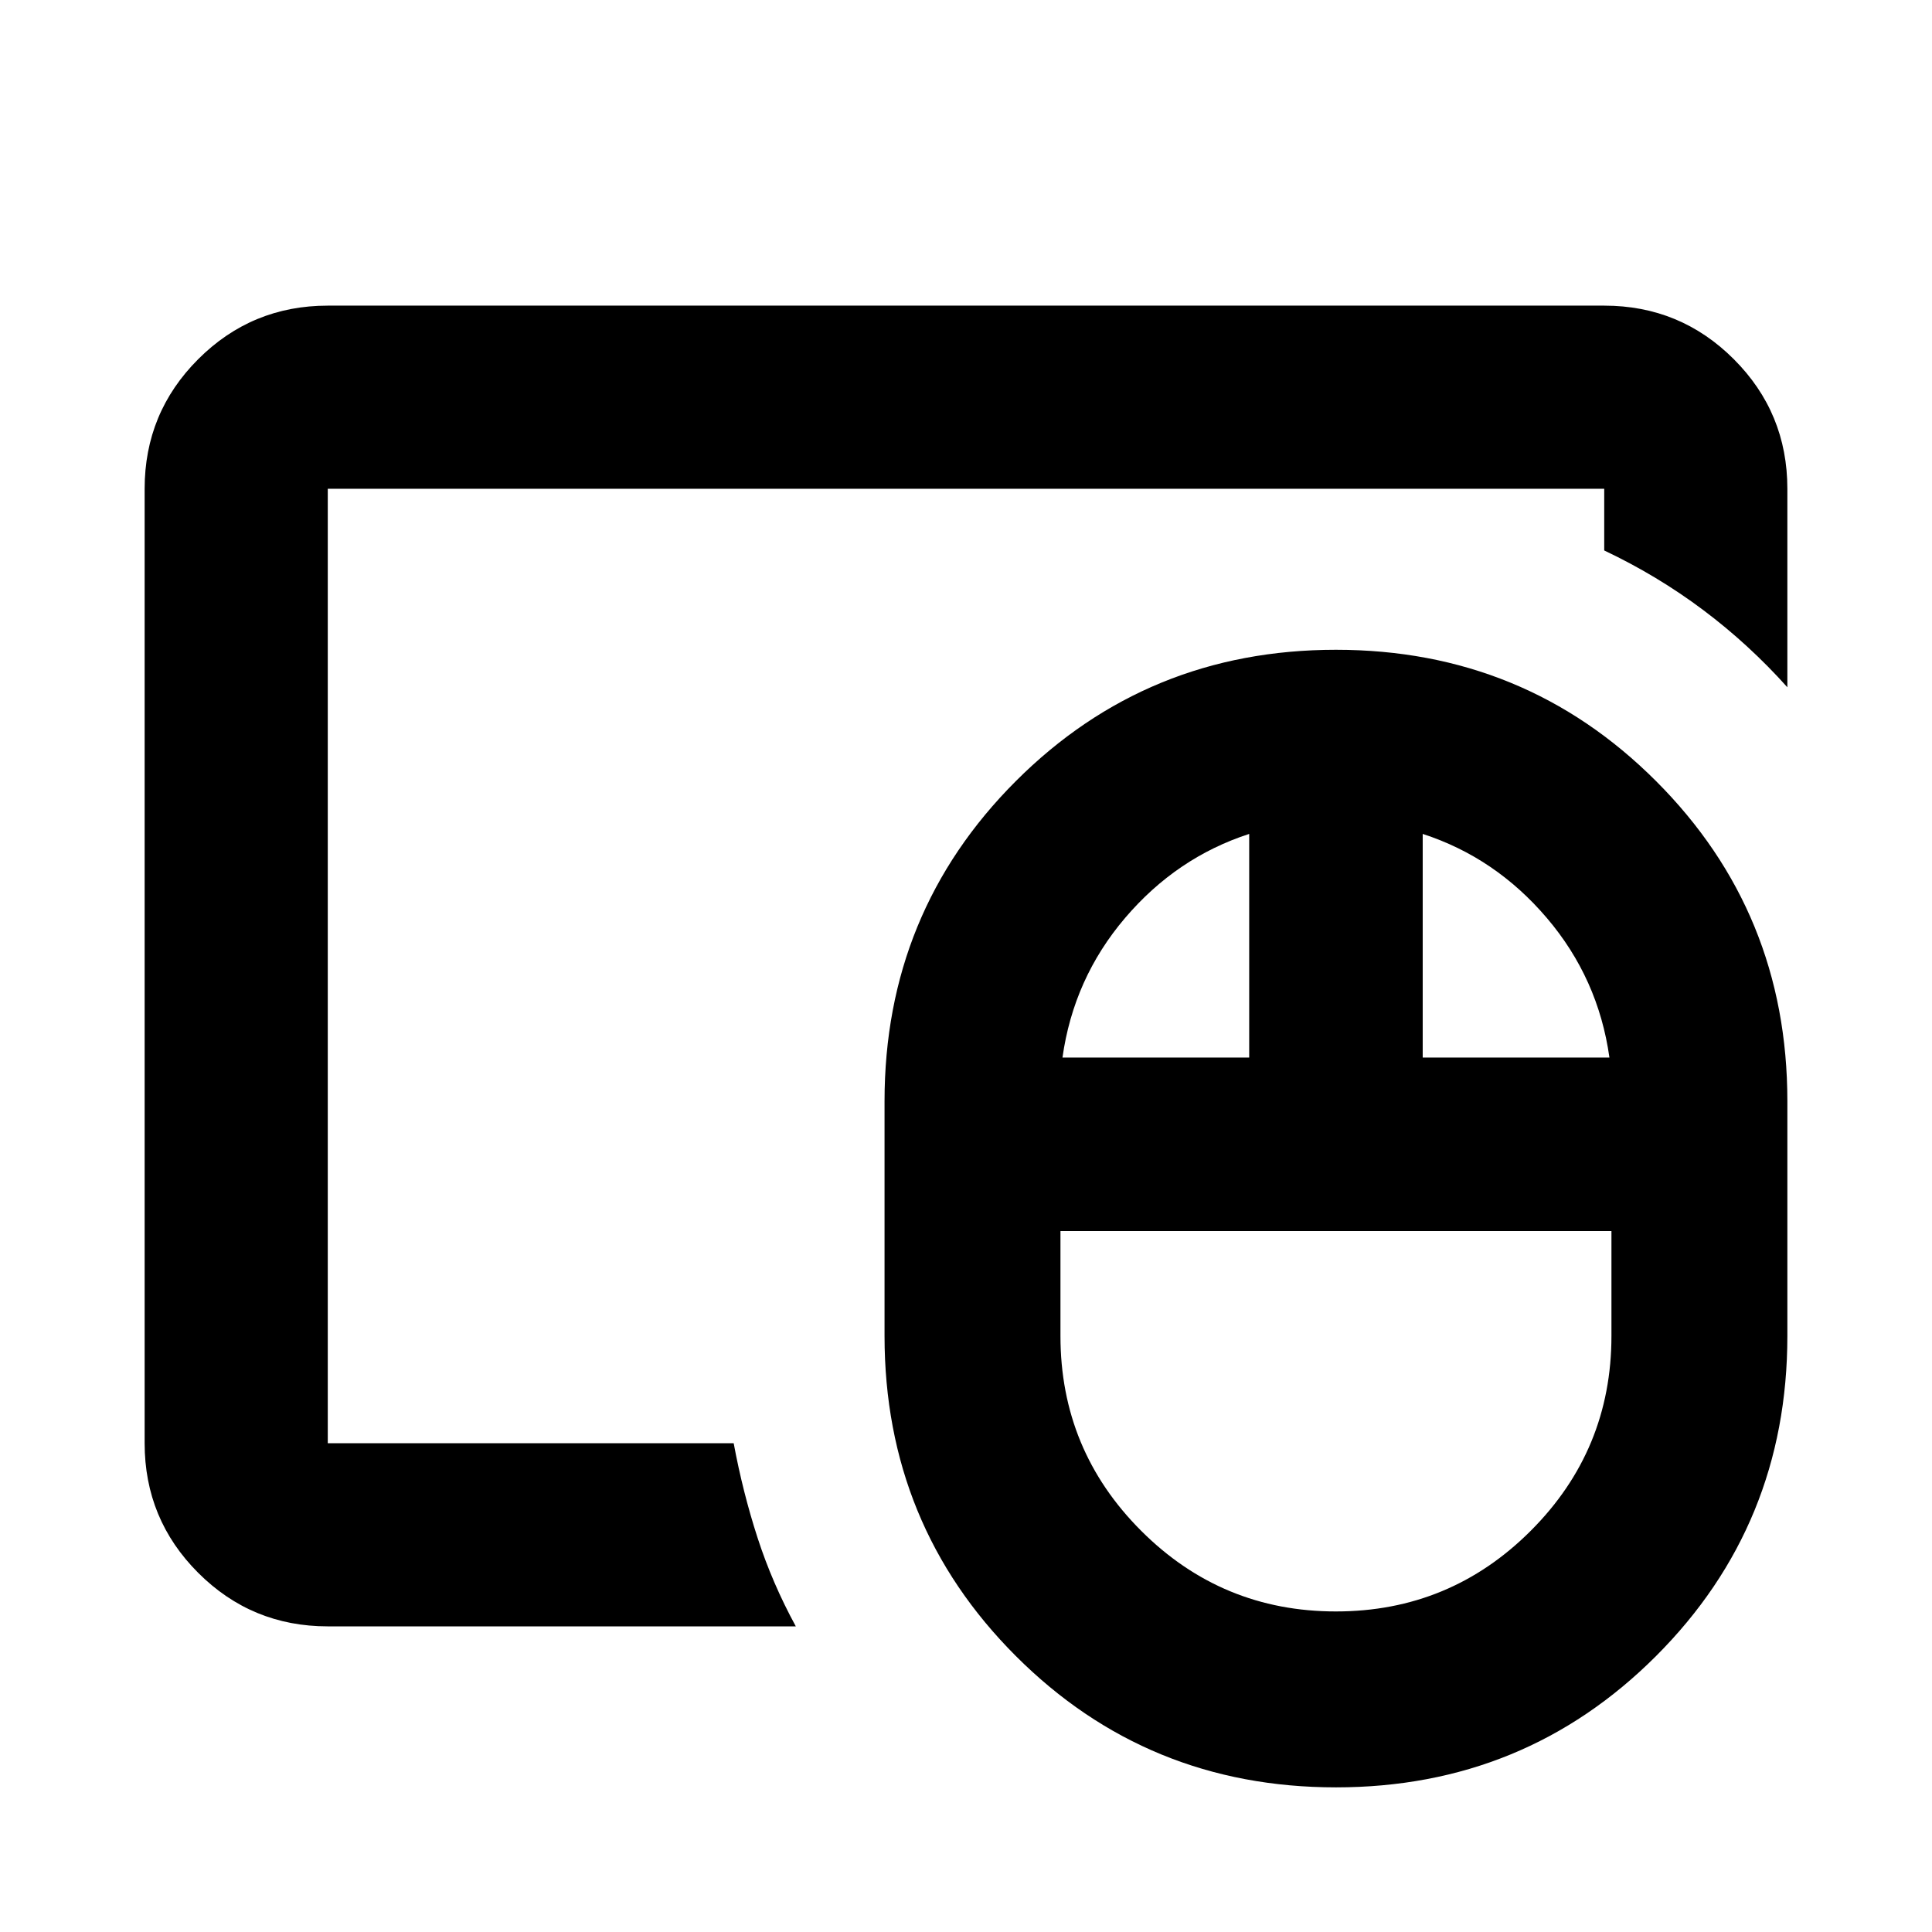 <svg aria-hidden="true" viewBox="0 -960 960 960" fill="currentColor">
  <path d="M663.826-159.283q56.712 0 96.802-40.089 40.089-40.09 40.089-96.802v-52.108H526.935v52.108q0 56.712 40.09 96.802 40.089 40.089 96.801 40.089ZM527.935-434.5h92.782v-111.13q-36.087 11.717-61.673 41.761-25.587 30.043-31.109 69.369Zm179 0h92.782q-5.521-39.326-31.108-69.369-25.587-30.044-61.674-41.761v111.13ZM663.826-71.87q-93.8 0-159.052-65.252t-65.252-159.052v-116.652q0-93.8 65.252-159.052t159.052-65.252q93.8 0 159.052 65.252 65.253 65.252 65.253 159.052v116.652q0 93.8-65.253 159.052-65.252 65.253-159.052 65.253Zm-500.956-171v-474.26 474.26Zm0 91.001q-37.783 0-64.392-26.609Q71.87-205.087 71.87-242.87v-474.26q0-37.783 26.61-64.392 26.608-26.609 64.391-26.609h634.26q37.783 0 64.392 26.609 26.609 26.609 26.609 64.392v98.63q-19.153-21.391-41.903-38.446-22.75-17.054-49.098-29.532v-30.652H162.87v474.26h201.695q4.522 24.348 11.859 46.979 7.337 22.63 19.011 44.022H162.87Z"/>
</svg>
